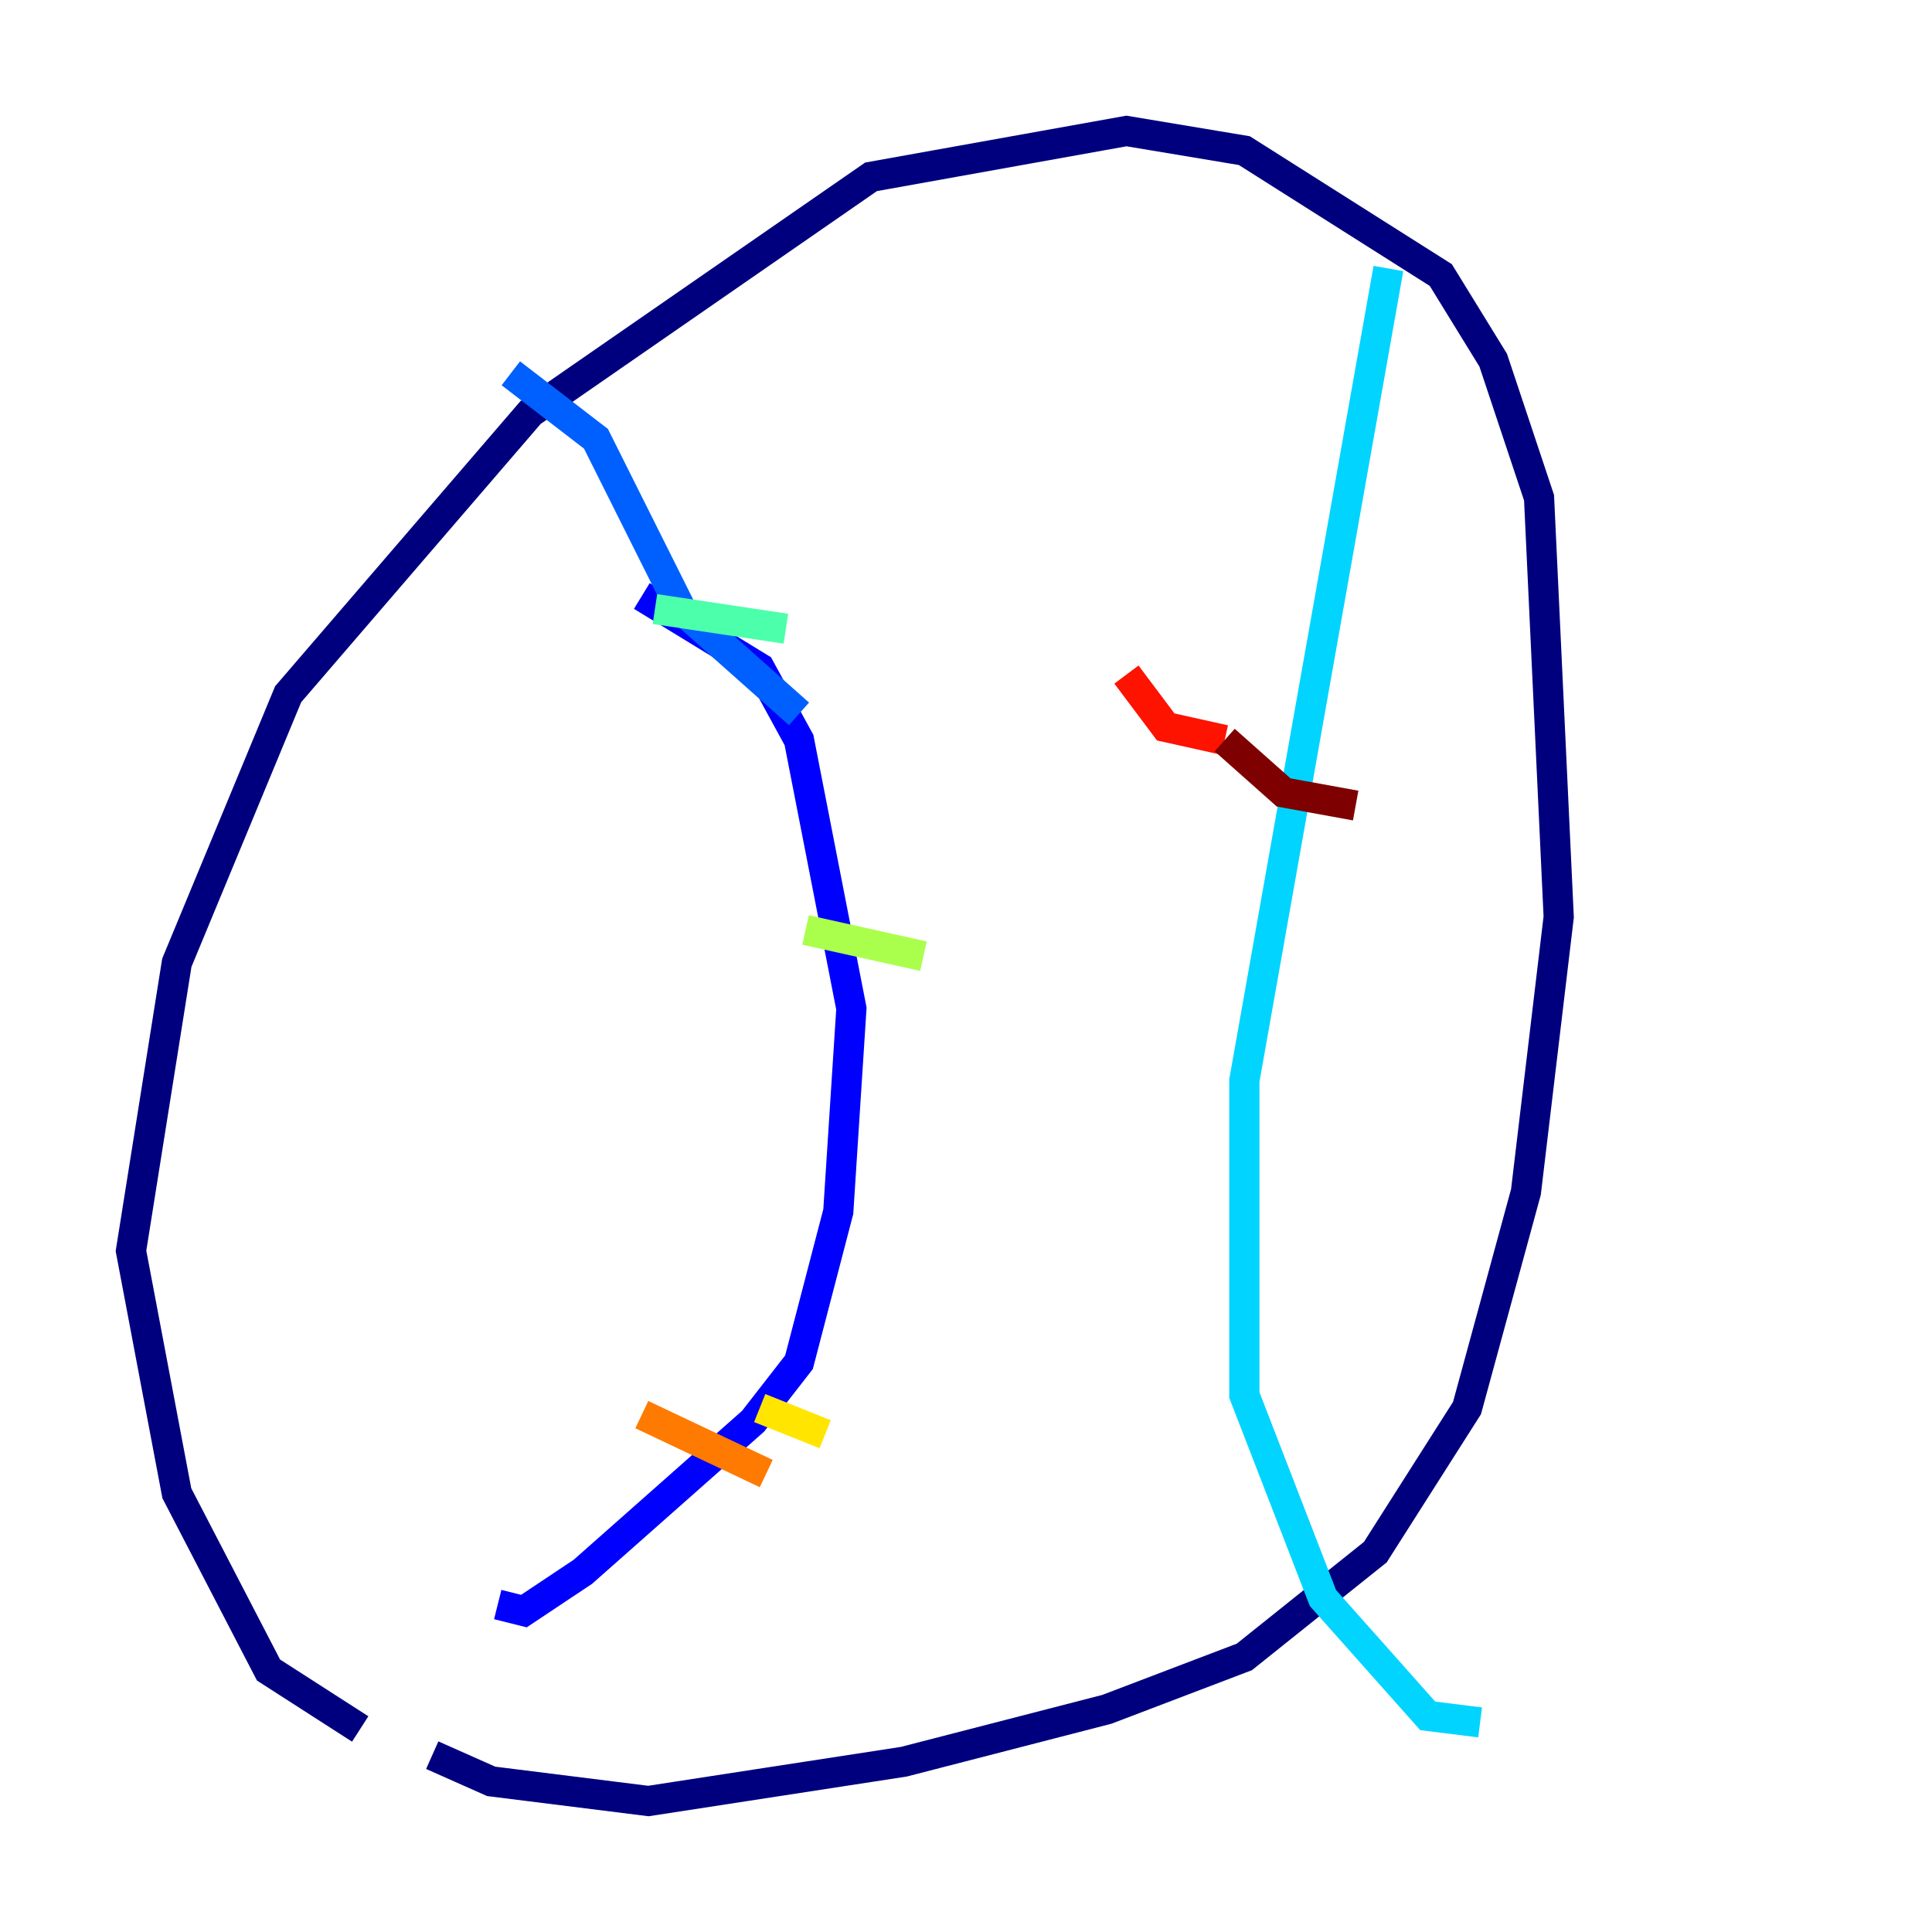 <?xml version="1.0" encoding="utf-8" ?>
<svg baseProfile="tiny" height="128" version="1.2" viewBox="0,0,128,128" width="128" xmlns="http://www.w3.org/2000/svg" xmlns:ev="http://www.w3.org/2001/xml-events" xmlns:xlink="http://www.w3.org/1999/xlink"><defs /><polyline fill="none" points="23.864,114.549 17.79,110.644 11.715,98.929 8.678,82.875 11.715,63.783 19.091,45.993 35.146,27.336 57.709,11.715 74.63,8.678 82.441,9.98 95.458,18.224 98.929,23.864 101.966,32.976 103.268,60.746 101.098,78.969 97.193,93.288 91.119,102.834 86.78,106.305 82.441,109.776 73.329,113.248 59.878,116.719 42.956,119.322 32.542,118.02 28.637,116.285" stroke="#00007f" stroke-width="2" /><polyline fill="none" points="42.522,39.485 50.332,44.258 52.936,49.031 56.407,66.82 55.539,80.271 52.936,90.251 49.898,94.156 38.617,104.136 34.712,106.739 32.976,106.305" stroke="#0000fe" stroke-width="2" /><polyline fill="none" points="52.936,47.295 45.125,40.352 39.485,29.071 33.844,24.732" stroke="#0060ff" stroke-width="2" /><polyline fill="none" points="91.986,17.79 82.441,71.593 82.441,92.42 87.647,105.871 94.59,113.681 98.061,114.115" stroke="#00d4ff" stroke-width="2" /><polyline fill="none" points="43.39,40.352 52.068,41.654" stroke="#4cffaa" stroke-width="2" /><polyline fill="none" points="53.37,61.614 61.18,63.349" stroke="#aaff4c" stroke-width="2" /><polyline fill="none" points="50.332,93.288 54.671,95.024" stroke="#ffe500" stroke-width="2" /><polyline fill="none" points="42.522,93.722 50.766,97.627" stroke="#ff7a00" stroke-width="2" /><polyline fill="none" points="74.63,44.691 77.234,48.163 81.139,49.031" stroke="#fe1200" stroke-width="2" /><polyline fill="none" points="81.139,49.031 85.044,52.502 89.817,53.37" stroke="#7f0000" stroke-width="2" /></svg>